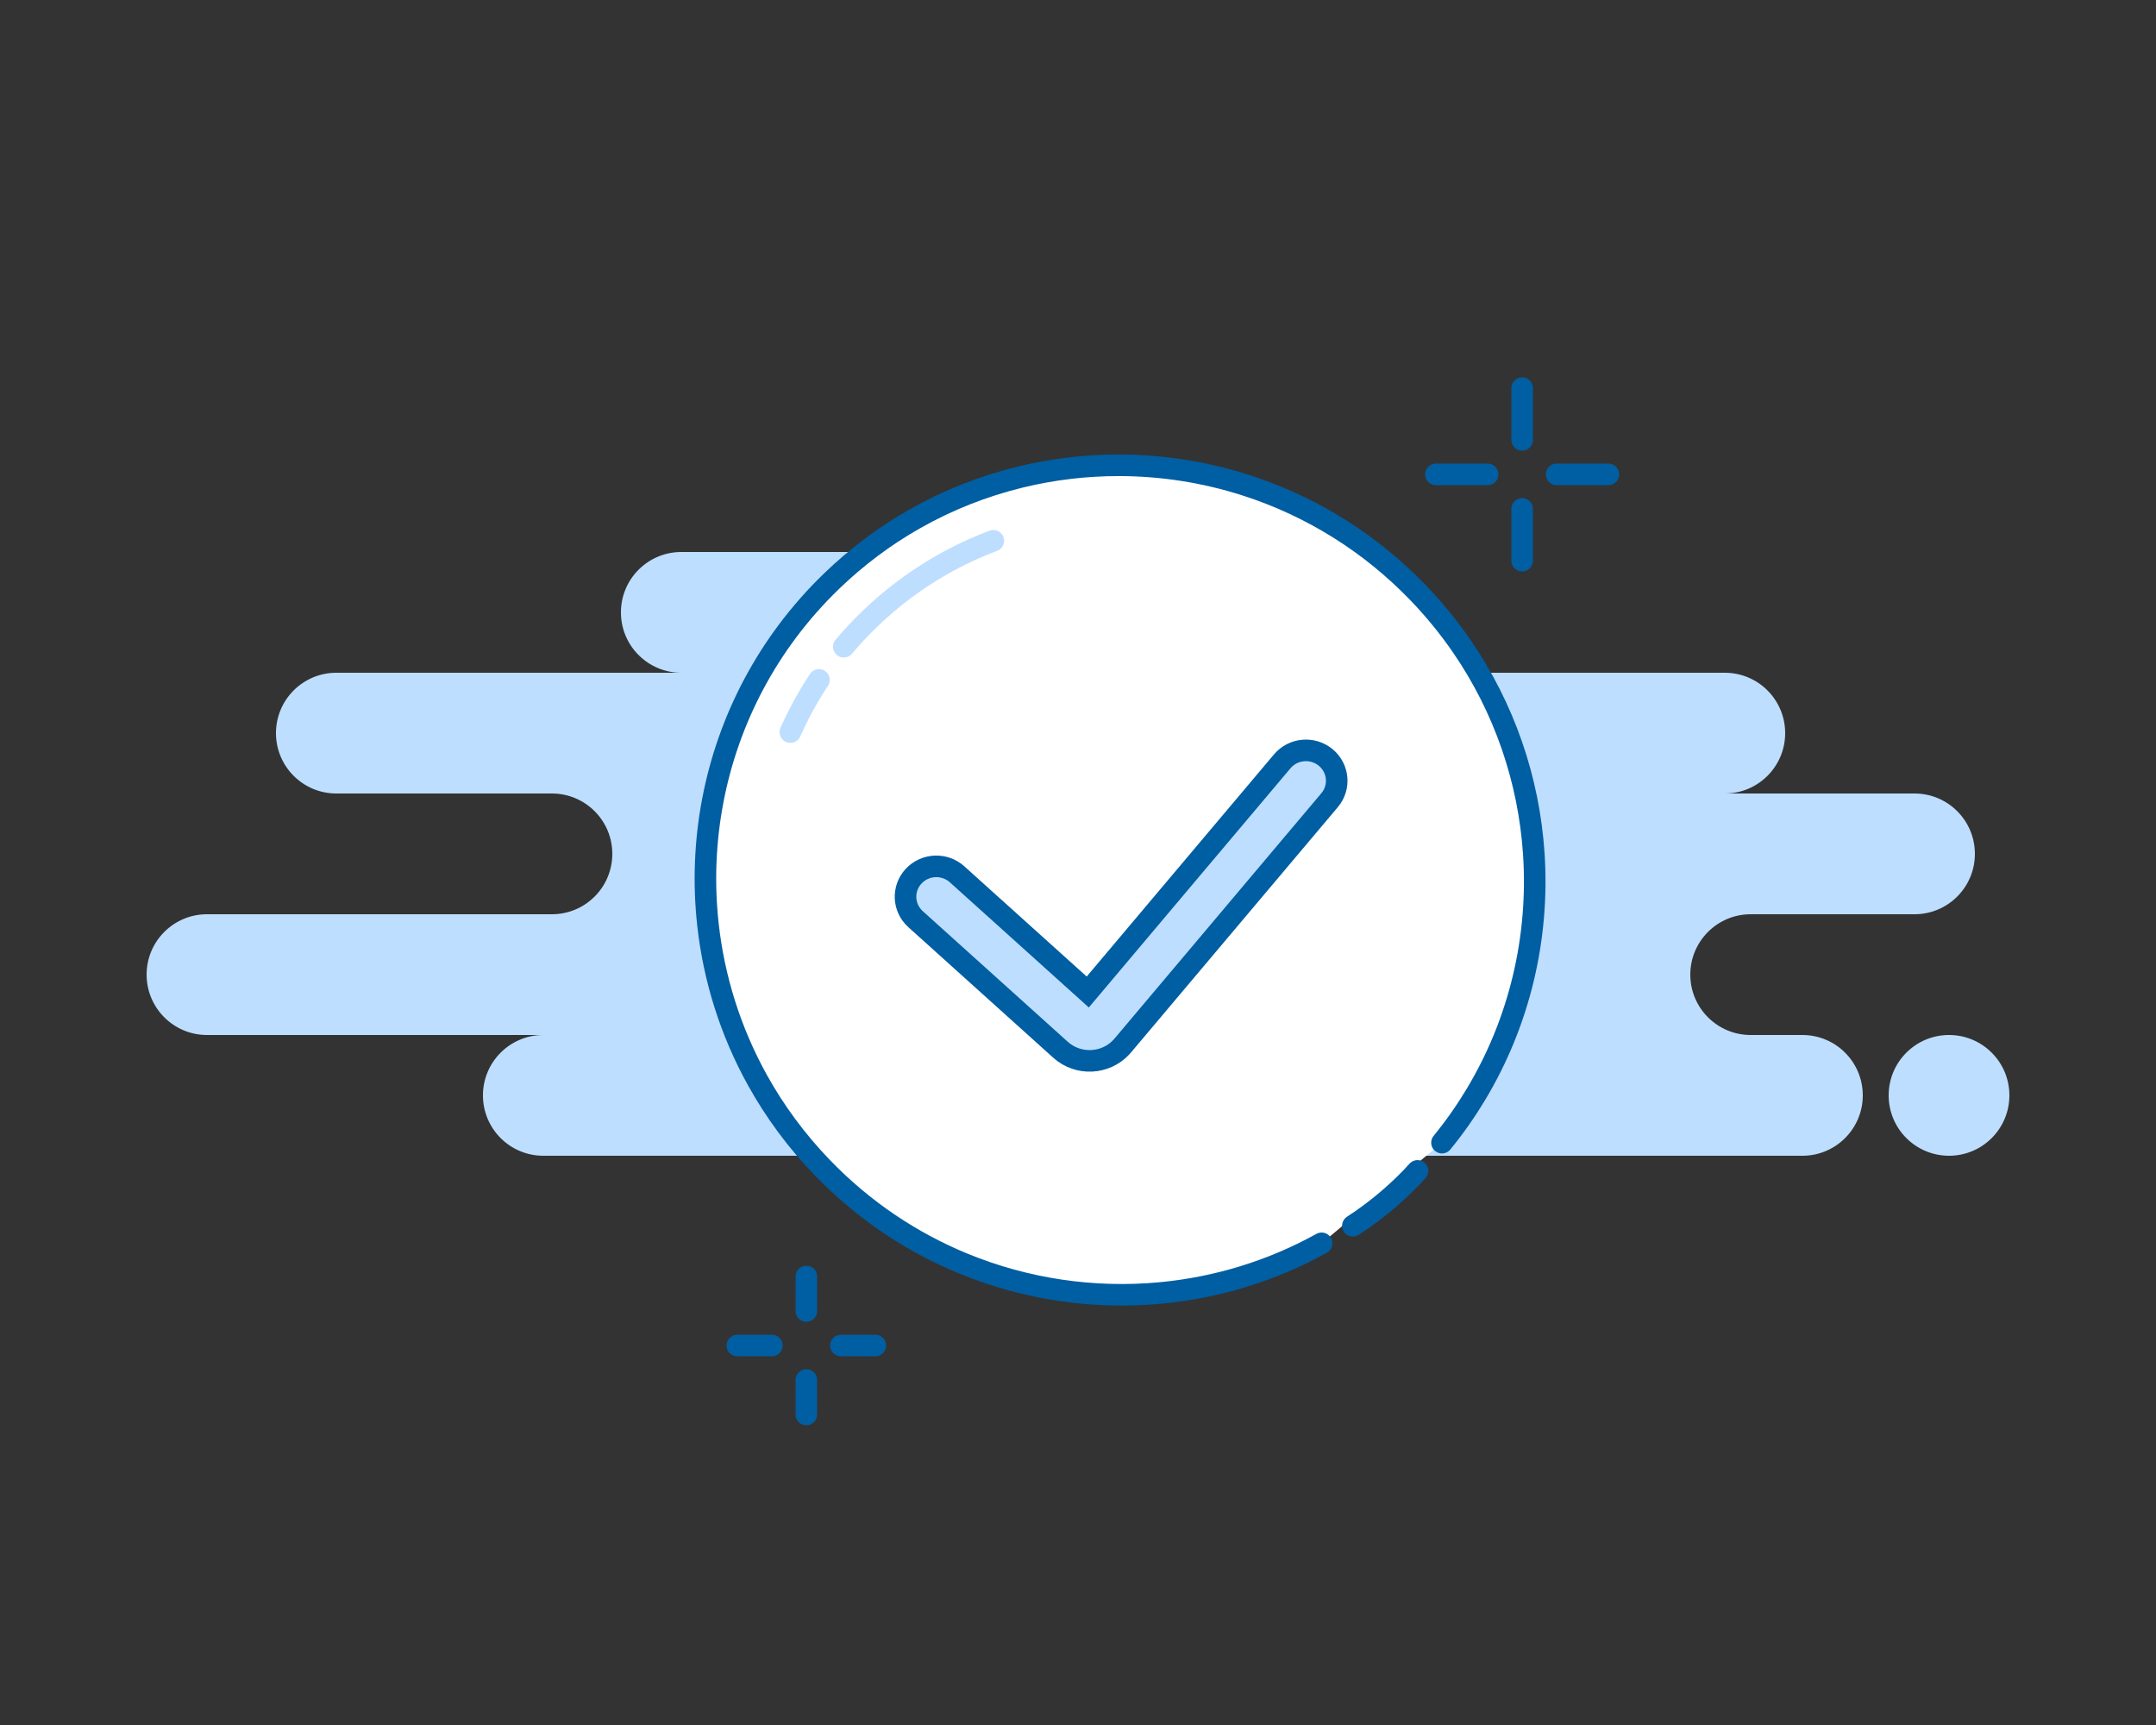 <svg 
  viewBox="0 0 250 200" 
  xmlns="http://www.w3.org/2000/svg" 
  xmlns:xlink="http://www.w3.org/1999/xlink" 
  preserveAspectRatio="xMidYMid meet"
  style="width: 100%; height: 100%; display: block;"
>
  <rect x="0" y="0" width="250" height="200" fill="#333333" stroke="none"/>
  <g stroke="none" stroke-width="1" fill="none" fill-rule="evenodd">
    <path d="M136,64 C139.866,64 143,67.134 143,71 C143,74.866 139.866,78 136,78 L200,78 C203.866,78 207,81.134 207,85 C207,88.866 203.866,92 200,92 L222,92 C225.866,92 229,95.134 229,99 C229,102.866 225.866,106 222,106 L203,106 C199.134,106 196,109.134 196,113 C196,116.866 199.134,120 203,120 L209,120 C212.866,120 216,123.134 216,127 C216,130.866 212.866,134 209,134 L63,134 C59.134,134 56,130.866 56,127 C56,123.134 59.134,120 63,120 L24,120 C20.134,120 17,116.866 17,113 C17,109.134 20.134,106 24,106 L64,106 C67.866,106 71,102.866 71,99 C71,95.134 67.866,92 64,92 L39,92 C35.134,92 32,88.866 32,85 C32,81.134 35.134,78 39,78 L79,78 C75.134,78 72,74.866 72,71 C72,67.134 75.134,64 79,64 L136,64 Z M226,120 C229.866,120 233,123.134 233,127 C233,130.866 229.866,134 226,134 C222.134,134 219,130.866 219,127 C219,123.134 222.134,120 226,120 Z" fill="#BEDEFF"/>
    <path d="M121.498,149.603 C125.042,150.307 128.679,150.429 131.311,150.233 M135.624,149.849 C137.907,149.578 140.14,149.146 142.313,148.565 C147.091,147.288 151.577,145.289 155.646,142.692 C159.761,140.066 163.451,136.828 166.589,133.106 C169.326,129.859 171.643,126.242 173.455,122.342 C175.252,118.472 176.552,114.323 177.272,109.977 C177.701,107.388 177.924,104.729 177.924,102.017 C177.924,98.036 177.443,94.167 176.536,90.467 C175.561,86.491 174.094,82.709 172.203,79.191 C169.836,74.784 166.804,70.79 163.243,67.343 C160.472,64.661 157.38,62.311 154.031,60.355 C150.261,58.153 146.165,56.452 141.833,55.343 C138.025,54.367 134.035,53.849 129.924,53.849 C124.758,53.849 119.783,54.668 115.12,56.183 C110.555,57.667 106.29,59.819 102.438,62.523 C98.47,65.309 94.941,68.683 91.976,72.517 C88.134,77.488 85.24,83.233 83.566,89.48 C82.495,93.477 81.924,97.68 81.924,102.017 C81.924,108.901 83.364,115.448 85.957,121.372 C89.11,128.575 93.97,134.856 100.023,139.699 C105.102,143.764 111.023,146.816 117.48,148.55" stroke="#005EA2" stroke-width="2.5" fill="#FFFFFF" stroke-linecap="round" transform="translate(129.924, 102.083) rotate(-44) translate(-129.924, -102.083)"/>
    <g transform="translate(166, 45)" stroke="#005EA2" stroke-linecap="round" stroke-linejoin="round" stroke-width="2.5">
      <line x1="10.5" y1="0" x2="10.5" y2="6"/>
      <line x1="10.5" y1="14" x2="10.5" y2="20"/>
      <line x1="3.5" y1="7" x2="3.5" y2="13" transform="rotate(-90 3.5 10)"/>
      <line x1="17.5" y1="7" x2="17.5" y2="13" transform="rotate(-90 17.5 10)"/>
    </g>
    <g transform="translate(85, 148)" stroke="#005EA2" stroke-linecap="round" stroke-linejoin="round" stroke-width="2.5">
      <line x1="8.5" y1="0" x2="8.5" y2="4"/>
      <line x1="8.5" y1="12" x2="8.5" y2="16"/>
      <line x1="2.5" y1="6" x2="2.5" y2="10" transform="rotate(-90 2.5 8)"/>
      <line x1="14.5" y1="6" x2="14.5" y2="10" transform="rotate(-90 14.5 8)"/>
    </g>
    <path d="M118.526,74.415 C116.529,73.549 114.45,72.834 112.306,72.285 C108.974,71.431 105.483,70.978 101.886,70.978 C100.411,70.978 98.955,71.054 97.52,71.203 M92.781,71.971 C91.474,72.261 90.19,72.612 88.932,73.02 C88.003,73.322 87.088,73.656 86.189,74.02" stroke="#BEDEFF" stroke-width="2.5" fill="#FFFFFF" stroke-linecap="round" transform="translate(102.358, 72.696) rotate(-44) translate(-102.358, -72.696)"/>
    <path d="M110.98,101.369 C109.524,100.057 107.265,100.157 105.935,101.593 C104.604,103.03 104.706,105.257 106.163,106.569 L122.971,121.71 C125.01,123.546 128.172,123.405 130.035,121.395 C130.113,121.309 130.113,121.309 130.188,121.222 L154.175,92.773 C155.436,91.278 155.228,89.057 153.712,87.814 C152.195,86.57 149.943,86.775 148.682,88.27 L126.131,115.016 L110.98,101.369 Z" stroke="#005EA2" stroke-width="2.5" fill="#BEDEFF" fill-rule="nonzero"/>
  </g>
</svg>
